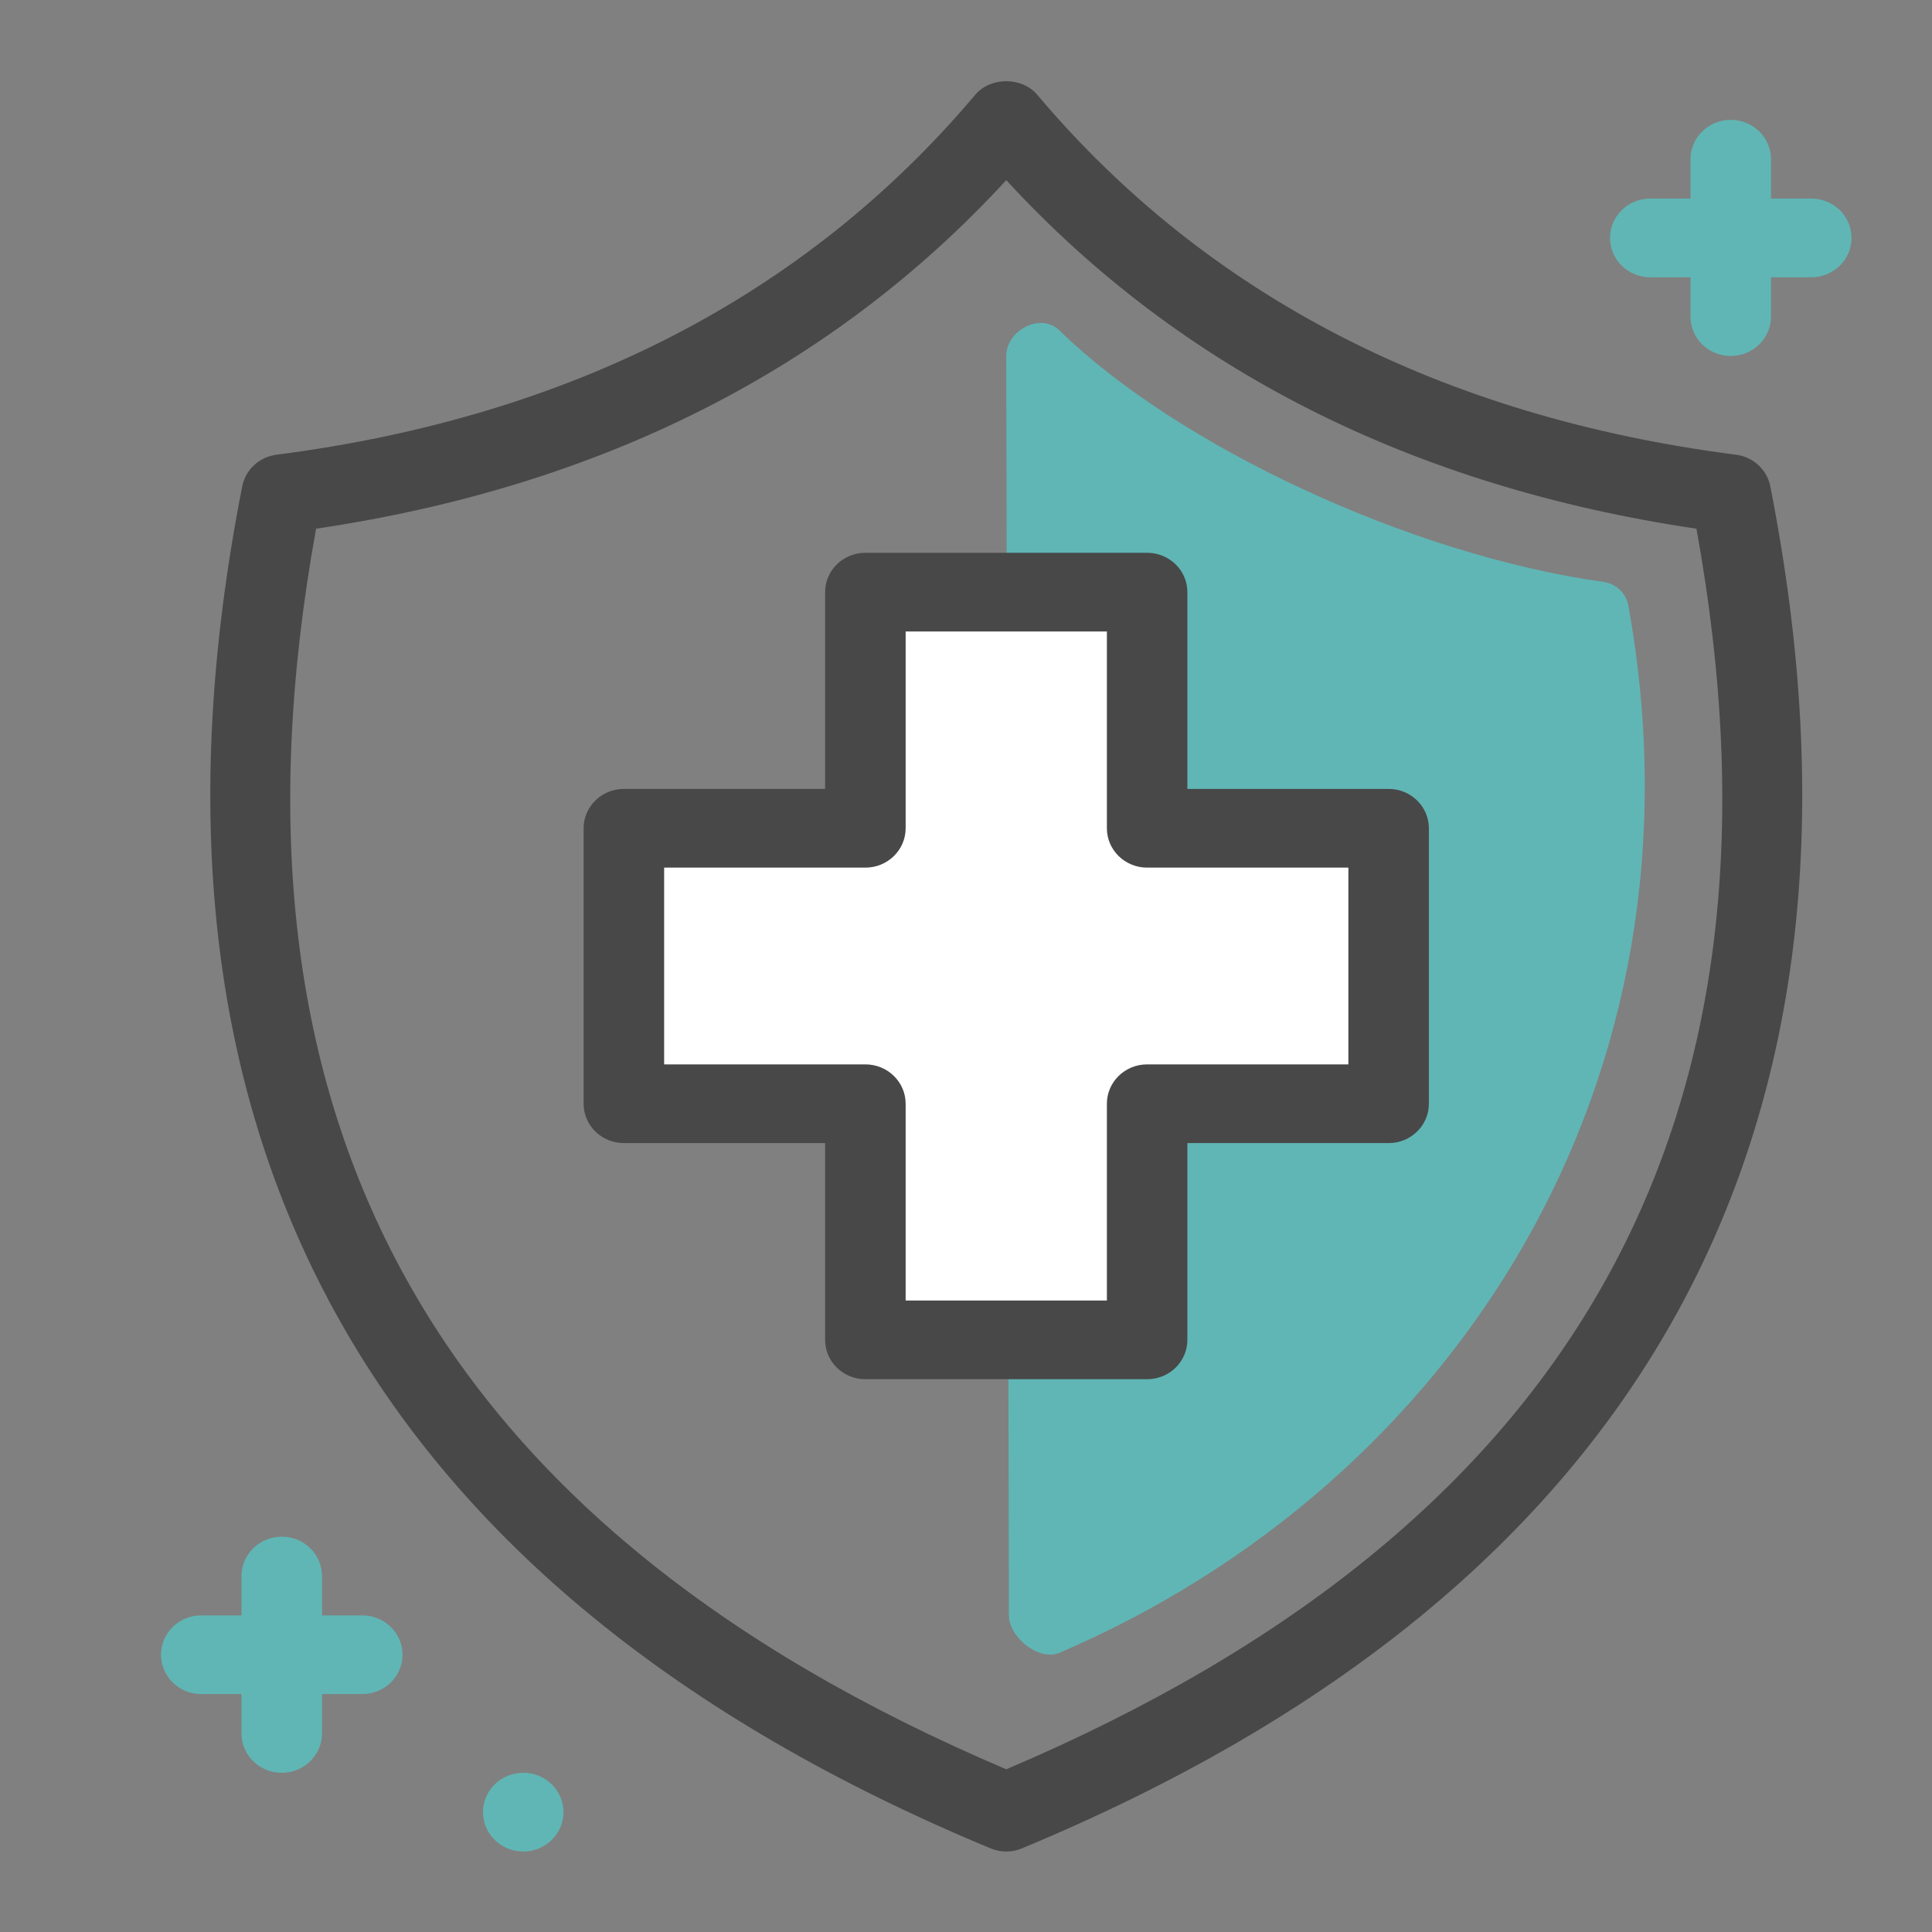 <svg width="50" height="50" viewBox="0 0 50 50" fill="none" xmlns="http://www.w3.org/2000/svg">
<rect x="0" y="0" width="50" height="50" fill="#808080" stroke="none"/>
<path fill-rule="evenodd" clip-rule="evenodd" d="M45.833 5.139H46.875C47.451 5.139 47.917 5.595 47.917 6.157C47.917 6.72 47.451 7.176 46.875 7.176H45.833V8.194C45.833 8.757 45.367 9.213 44.792 9.213C44.216 9.213 43.75 8.757 43.75 8.194V7.176H42.708C42.133 7.176 41.667 6.72 41.667 6.157C41.667 5.595 42.133 5.139 42.708 5.139H43.75V4.12C43.75 3.558 44.216 3.102 44.792 3.102C45.367 3.102 45.833 3.558 45.833 4.12V5.139ZM26.111 41.806C26.111 42.379 26.899 42.998 27.415 42.776C37.645 38.386 44.364 27.986 42.141 15.67C42.084 15.352 41.824 15.106 41.497 15.06C36.477 14.359 30.46 11.526 27.415 8.549C26.934 8.078 26.042 8.548 26.042 9.213L26.111 41.806ZM14.583 46.898C14.583 47.461 14.117 47.917 13.542 47.917C12.966 47.917 12.5 47.461 12.5 46.898C12.5 46.336 12.966 45.88 13.542 45.88C14.117 45.88 14.583 46.336 14.583 46.898ZM9.375 41.806H8.333V40.787C8.333 40.224 7.867 39.769 7.292 39.769C6.716 39.769 6.25 40.224 6.25 40.787V41.806H5.208C4.633 41.806 4.167 42.261 4.167 42.824C4.167 43.387 4.633 43.843 5.208 43.843H6.25V44.861C6.25 45.424 6.716 45.88 7.292 45.88C7.867 45.88 8.333 45.424 8.333 44.861V43.843H9.375C9.95 43.843 10.417 43.387 10.417 42.824C10.417 42.261 9.95 41.806 9.375 41.806Z" fill="#60B6B5"/>
<path d="M29.688 21.435H35.938V28.565H29.688V34.676H22.396V28.565H16.146V21.435H22.396V15.324H29.688V21.435Z" fill="white"/>
<path fill-rule="evenodd" clip-rule="evenodd" d="M25.634 47.835C25.765 47.89 25.903 47.917 26.042 47.917C26.18 47.917 26.319 47.89 26.449 47.835C42.583 41.133 49.1 29.274 45.815 12.585C45.73 12.155 45.373 11.825 44.928 11.768C37.318 10.789 31.234 7.655 26.845 2.454C26.45 1.984 25.634 1.984 25.238 2.454C20.85 7.655 14.766 10.789 7.156 11.768C6.711 11.825 6.354 12.155 6.269 12.585C2.984 29.274 9.499 41.133 25.634 47.835ZM26.042 45.789C11.252 39.502 5.404 28.991 8.18 13.683C15.534 12.594 21.534 9.563 26.042 4.662C30.55 9.563 36.55 12.594 43.904 13.683C46.68 28.991 40.831 39.502 26.042 45.789ZM29.688 35.694H22.396C21.821 35.694 21.354 35.239 21.354 34.676V29.583H16.146C15.571 29.583 15.104 29.128 15.104 28.565V21.435C15.104 20.873 15.571 20.417 16.146 20.417H21.354V15.324C21.354 14.762 21.821 14.306 22.396 14.306H29.688C30.263 14.306 30.729 14.762 30.729 15.324V20.417H35.938C36.513 20.417 36.979 20.873 36.979 21.435V28.565C36.979 29.128 36.513 29.583 35.938 29.583H30.729V34.676C30.729 35.239 30.263 35.694 29.688 35.694ZM28.646 33.657H23.438V28.565C23.438 28.002 22.971 27.546 22.396 27.546H17.188V22.454H22.396C22.971 22.454 23.438 21.998 23.438 21.435V16.343H28.646V21.435C28.646 21.998 29.112 22.454 29.688 22.454H34.896V27.546H29.688C29.112 27.546 28.646 28.002 28.646 28.565V33.657Z" fill="#484848"/>
</svg>
